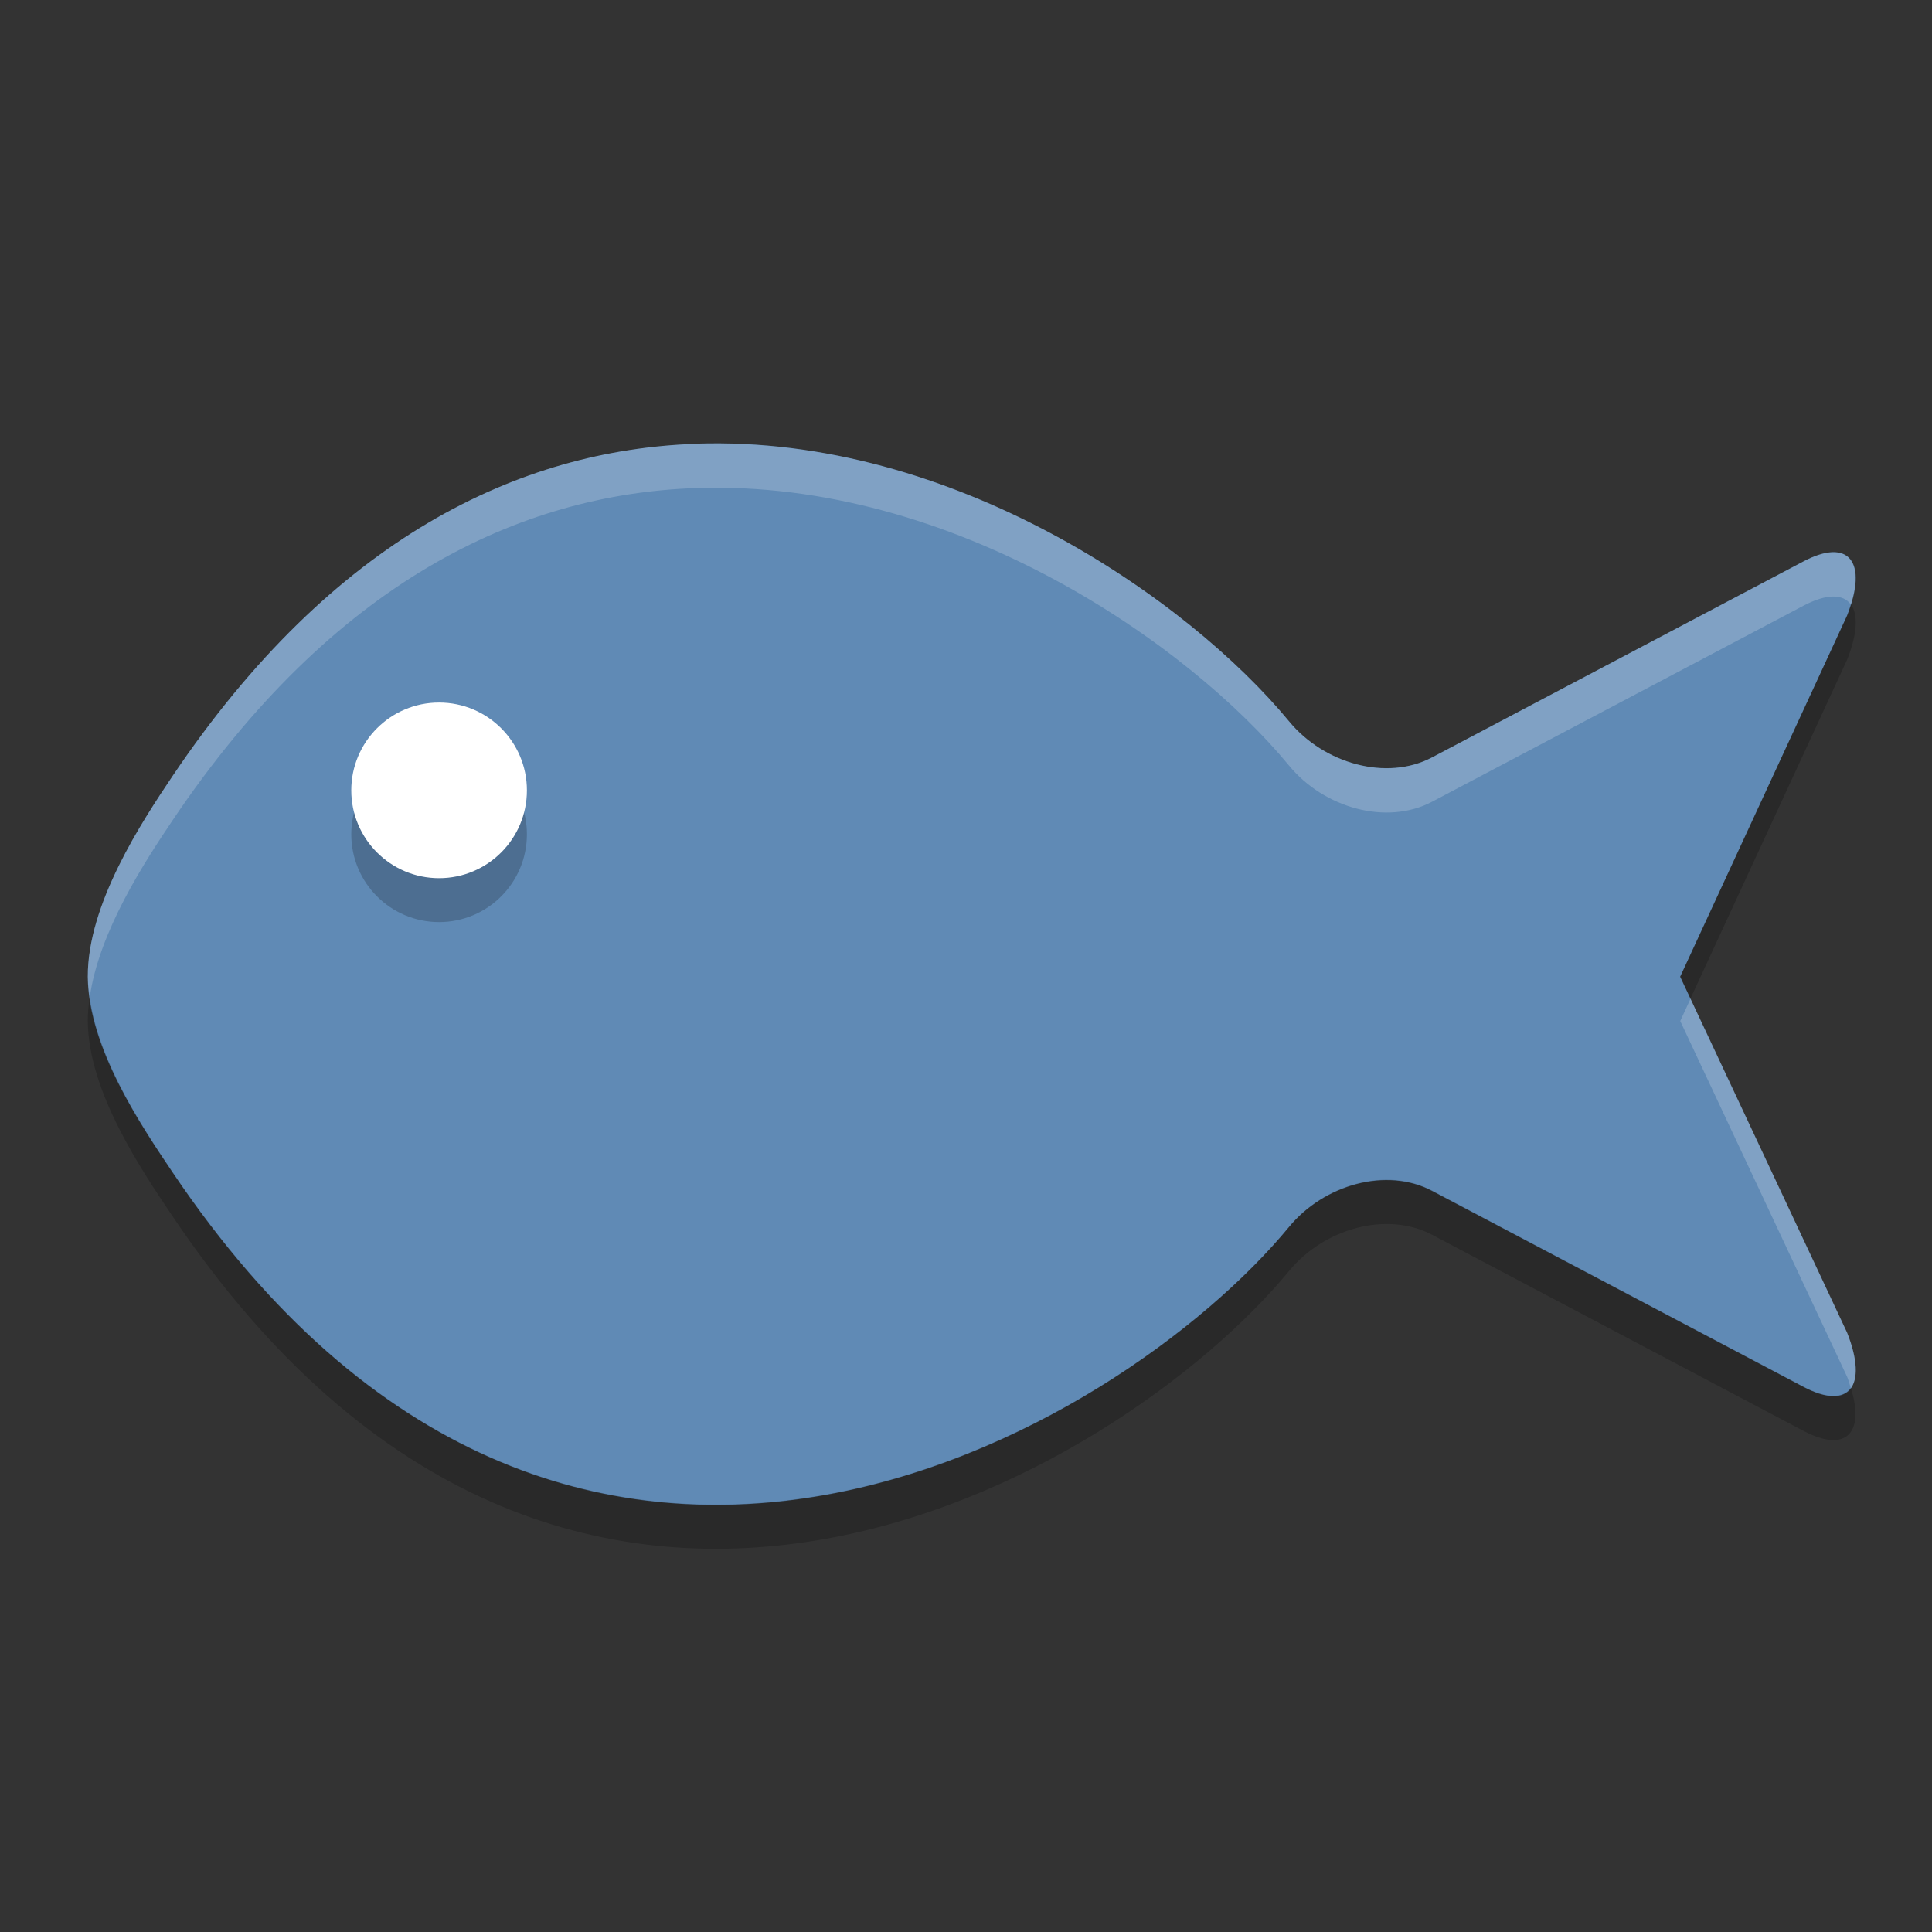 <?xml version="1.0" encoding="UTF-8" standalone="no"?>
<svg id="svg2817" xmlns:rdf="http://www.w3.org/1999/02/22-rdf-syntax-ns#" xmlns="http://www.w3.org/2000/svg" height="22" width="22" version="1.0" xmlns:cc="http://creativecommons.org/ns#" xmlns:dc="http://purl.org/dc/elements/1.1/">
 <rect width="100%" height="100%" fill="#333333" stroke="none"/>
 <g id="g4186" transform="matrix(.045 0 0 .054 .989 -1.98)">
  <g id="g4146">
   <path id="path4148" transform="matrix(11.191,0,0,11.191,-44.763,-48.865)" fill="#608ab5" d="m17.771 16.006c-3.984 0.115-8.202 1.764-11.832 6.258-0.695 0.862-1.926 2.416-1.918 3.785 0.008 1.34 1.222 2.825 1.918 3.688 8.936 11.062 21.432 4.881 25.244 1.027 0.79-0.799 2.206-1.133 3.234-0.68l8.398 3.693c1.028 0.452 1.47-0.004 0.988-1.02l-3.775-6.709 3.775-6.807c0.482-1.015 0.04-1.472-0.988-1.02l-8.398 3.693c-1.028 0.453-2.444 0.119-3.234-0.68-2.264-2.288-7.589-5.398-13.412-5.231z"/>
  </g>
 </g>
 <circle id="circle4246" opacity=".2" cy="9.5" cx="5" r="1"/>
 <circle id="path4244" cy="9" cx="5" r="1" fill="#fff"/>
 <g id="g4248" fill="#fff" transform="matrix(.045 0 0 .054 .989 -1.98)">
  <g id="g4250" fill="#fff">
   <path id="path4252" opacity=".2" d="m17.758 12.008c-3.986 0.137-8.206 2.117-11.838 7.51-0.696 1.034-1.928 2.897-1.92 4.541 0.001 0.154 0.022 0.31 0.043 0.466 0.212-1.499 1.256-3.084 1.877-4.007 3.632-5.393 7.852-7.373 11.838-7.51 5.826-0.201 11.155 3.531 13.42 6.277 0.79 0.959 2.207 1.358 3.236 0.815l8.402-4.432c0.528-0.278 0.897-0.266 1.071-0.027 0.322-1.035-0.118-1.475-1.071-0.973l-8.402 4.432c-1.029 0.543-2.446 0.144-3.236-0.815-2.265-2.746-7.594-6.478-13.42-6.277zm22.502 12.547-0.233 0.504 3.778 8.05c0.035 0.09 0.056 0.17 0.082 0.252 0.165-0.226 0.153-0.657-0.082-1.252l-3.545-7.554z" fill="#fff" transform="matrix(11.185,0,0,9.326,-44.499,18.271)"/>
  </g>
 </g>
 <g id="g4322" transform="matrix(.045 0 0 .054 .989 -1.48)">
  <g id="g4324">
   <path id="path4326" opacity=".2" transform="matrix(11.185,0,0,9.326,-44.499,18.271)" d="m43.887 14.641c-0.026 0.082-0.047 0.16-0.082 0.25l-3.778 8.168 0.233 0.496 3.545-7.664c0.235-0.594 0.246-1.024 0.082-1.25zm-39.844 8.884c-0.025 0.18-0.044 0.358-0.043 0.534 0.008 1.607 1.224 3.391 1.92 4.425 8.94 13.275 21.443 5.857 25.258 1.233 0.79-0.959 2.207-1.36 3.236-0.817l8.402 4.434c0.953 0.502 1.392 0.061 1.071-0.973-0.174 0.238-0.544 0.251-1.071-0.027l-8.402-4.434c-1.029-0.543-2.446-0.142-3.236 0.817-3.815 4.624-16.318 12.042-25.258-1.233-0.629-0.935-1.675-2.482-1.877-3.959z"/>
  </g>
 </g>
</svg>
